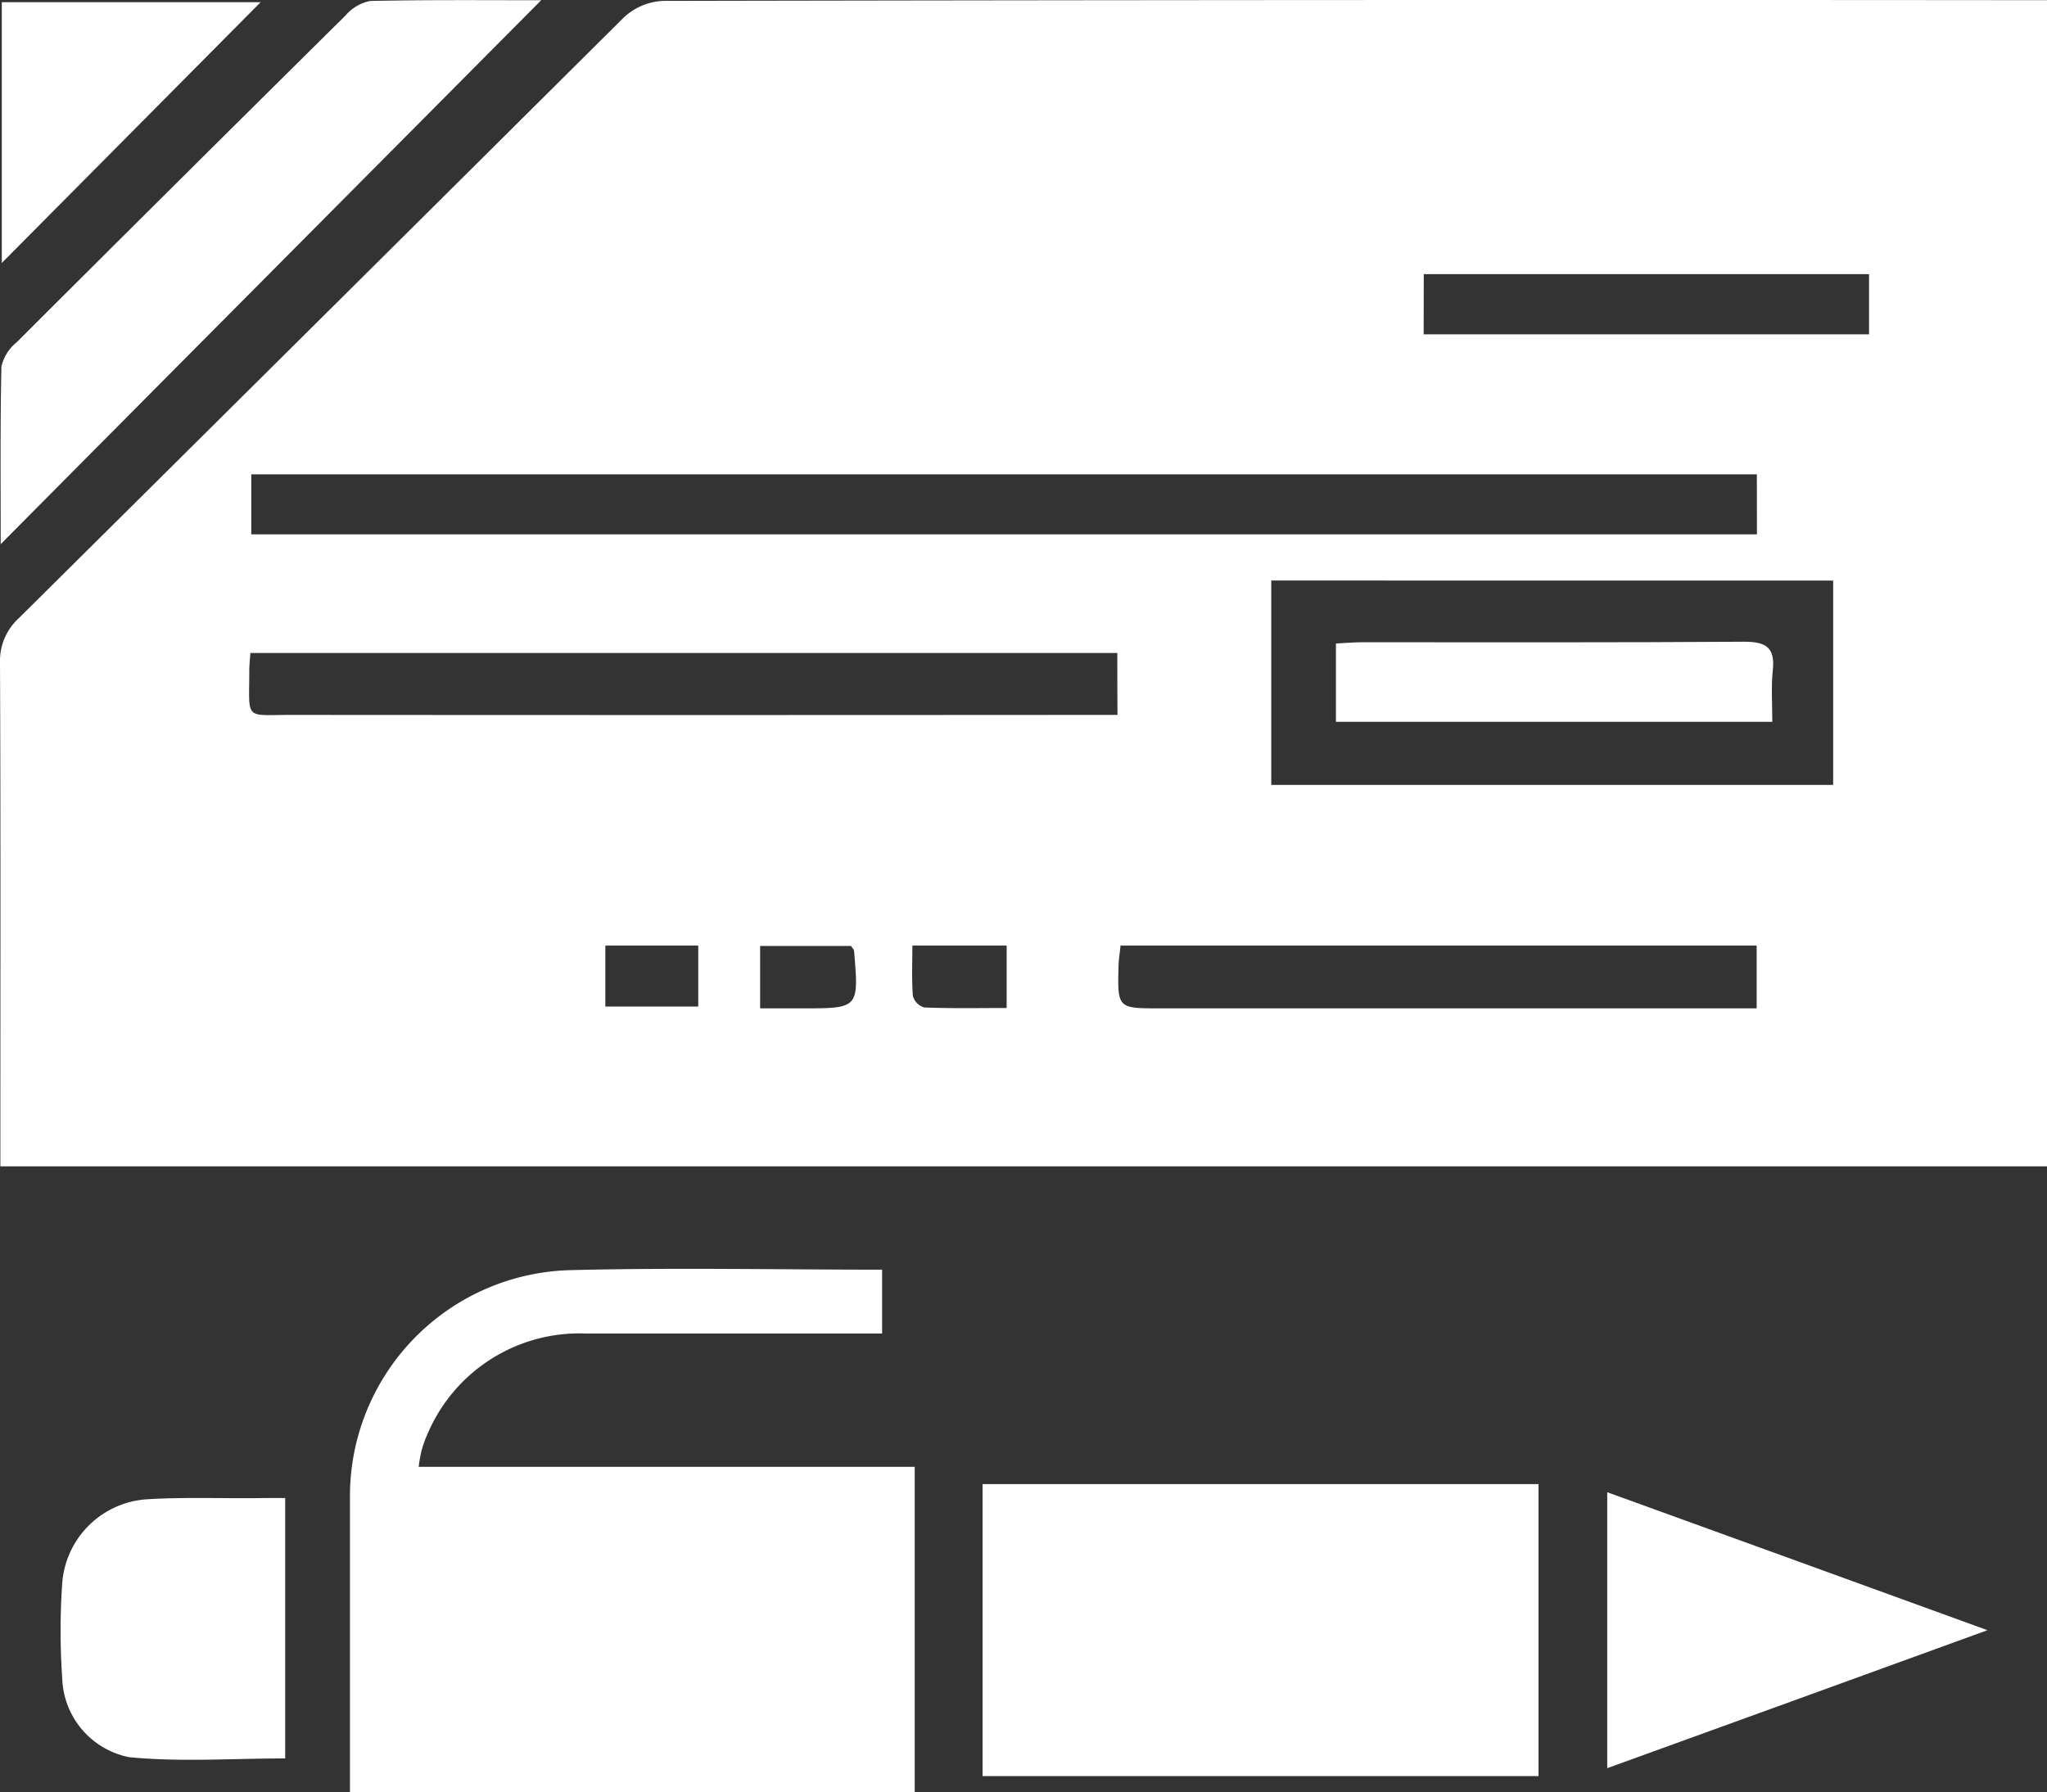 <svg xmlns="http://www.w3.org/2000/svg" width="50.345" height="44.09" viewBox="0 0 50.345 44.09">
  <rect x="0" y="0" width="50.345" height="44.09" fill="#333333" stroke="none"/>
  <g id="Cheque" transform="translate(-165.77 -59.869)">
    <path id="Path_58440" data-name="Path 58440" d="M165.779,88.56v-.772c0-3.873.009-7.742-.009-11.615a1.421,1.421,0,0,1,.466-1.1q7.44-7.38,14.871-14.769a1.516,1.516,0,0,1,.972-.413q16.723-.033,33.447-.018h.59V88.56Zm43.2-17.023H171.95v1.477h37.031Zm-11.943,2.613v5.027h13.82V74.151Zm-3.789,1.783H171.928c-.013.177-.027.311-.027.439,0,1.233-.133,1.083,1.047,1.083q9.749.007,19.494,0h.812C193.25,76.915,193.25,76.449,193.25,75.934Zm15.727,8.74V83.13H193.329c-.018.182-.044.333-.049.484-.027,1.06-.027,1.06,1.012,1.06h14.685Zm-8.19-16.579h10.954V66.613H200.787ZM184.465,84.674h1.029c1.4,0,1.4,0,1.282-1.406,0-.04-.04-.075-.075-.129h-2.236Zm3.744-1.544c0,.413-.018.83.013,1.238a.409.409,0,0,0,.279.284c.674.027,1.353.013,2.027.013V83.13Zm-7.551,0v1.5h2.285v-1.5Z" fill="#fff"/>
    <path id="Path_58441" data-name="Path 58441" d="M199.058,143.1H185.168v-.759c0-2.161,0-4.317,0-6.477a5.563,5.563,0,0,1,5.377-5.612c2.551-.067,5.111-.013,7.711-.013v1.571h-7.276a4.058,4.058,0,0,0-3.891,2.44,2.871,2.871,0,0,0-.16.439,3.631,3.631,0,0,0-.071.4h12.2C199.058,137.79,199.058,140.425,199.058,143.1Z" transform="translate(-10.791 -39.137)" fill="#fff"/>
    <path id="Path_58442" data-name="Path 58442" d="M233.913,149.343H220.24V142.16h13.673Z" transform="translate(-30.304 -45.783)" fill="#fff"/>
    <path id="Path_58443" data-name="Path 58443" d="M165.8,73.257c0-1.539-.013-2.955.018-4.37a1.075,1.075,0,0,1,.373-.594q4.039-4.033,8.092-8.043a1.076,1.076,0,0,1,.6-.355c1.415-.031,2.835-.018,4.21-.018C174.7,64.3,170.3,68.723,165.8,73.257Z" transform="translate(-0.013 -0.002)" fill="#fff"/>
    <path id="Path_58444" data-name="Path 58444" d="M174.653,142.929v6.406c-1.291,0-2.578.093-3.842-.031a2.047,2.047,0,0,1-1.642-1.948,17.008,17.008,0,0,1,0-2.329,2.236,2.236,0,0,1,2.085-2.067c.865-.053,1.735-.022,2.6-.027C174.1,142.929,174.338,142.929,174.653,142.929Z" transform="translate(-1.869 -46.21)" fill="#fff"/>
    <path id="Path_58445" data-name="Path 58445" d="M254.87,142.61c3.1,1.122,6.131,2.223,9.352,3.394-3.221,1.171-6.251,2.271-9.352,3.394C254.87,147.117,254.87,144.913,254.87,142.61Z" transform="translate(-49.571 -46.033)" fill="#fff"/>
    <path id="Path_58446" data-name="Path 58446" d="M165.87,66.405V59.99h6.366C170.147,62.093,168.035,64.227,165.87,66.405Z" transform="translate(-0.056 -0.067)" fill="#fff"/>
    <path id="Path_58447" data-name="Path 58447" d="M250.562,97.42H239.83V95.494c.209-.009.421-.031.639-.031,3.132,0,6.264.009,9.4-.013.555,0,.763.151.705.71C250.531,96.55,250.562,96.949,250.562,97.42Z" transform="translate(-41.203 -19.795)" fill="#fff"/>
  </g>
</svg>
